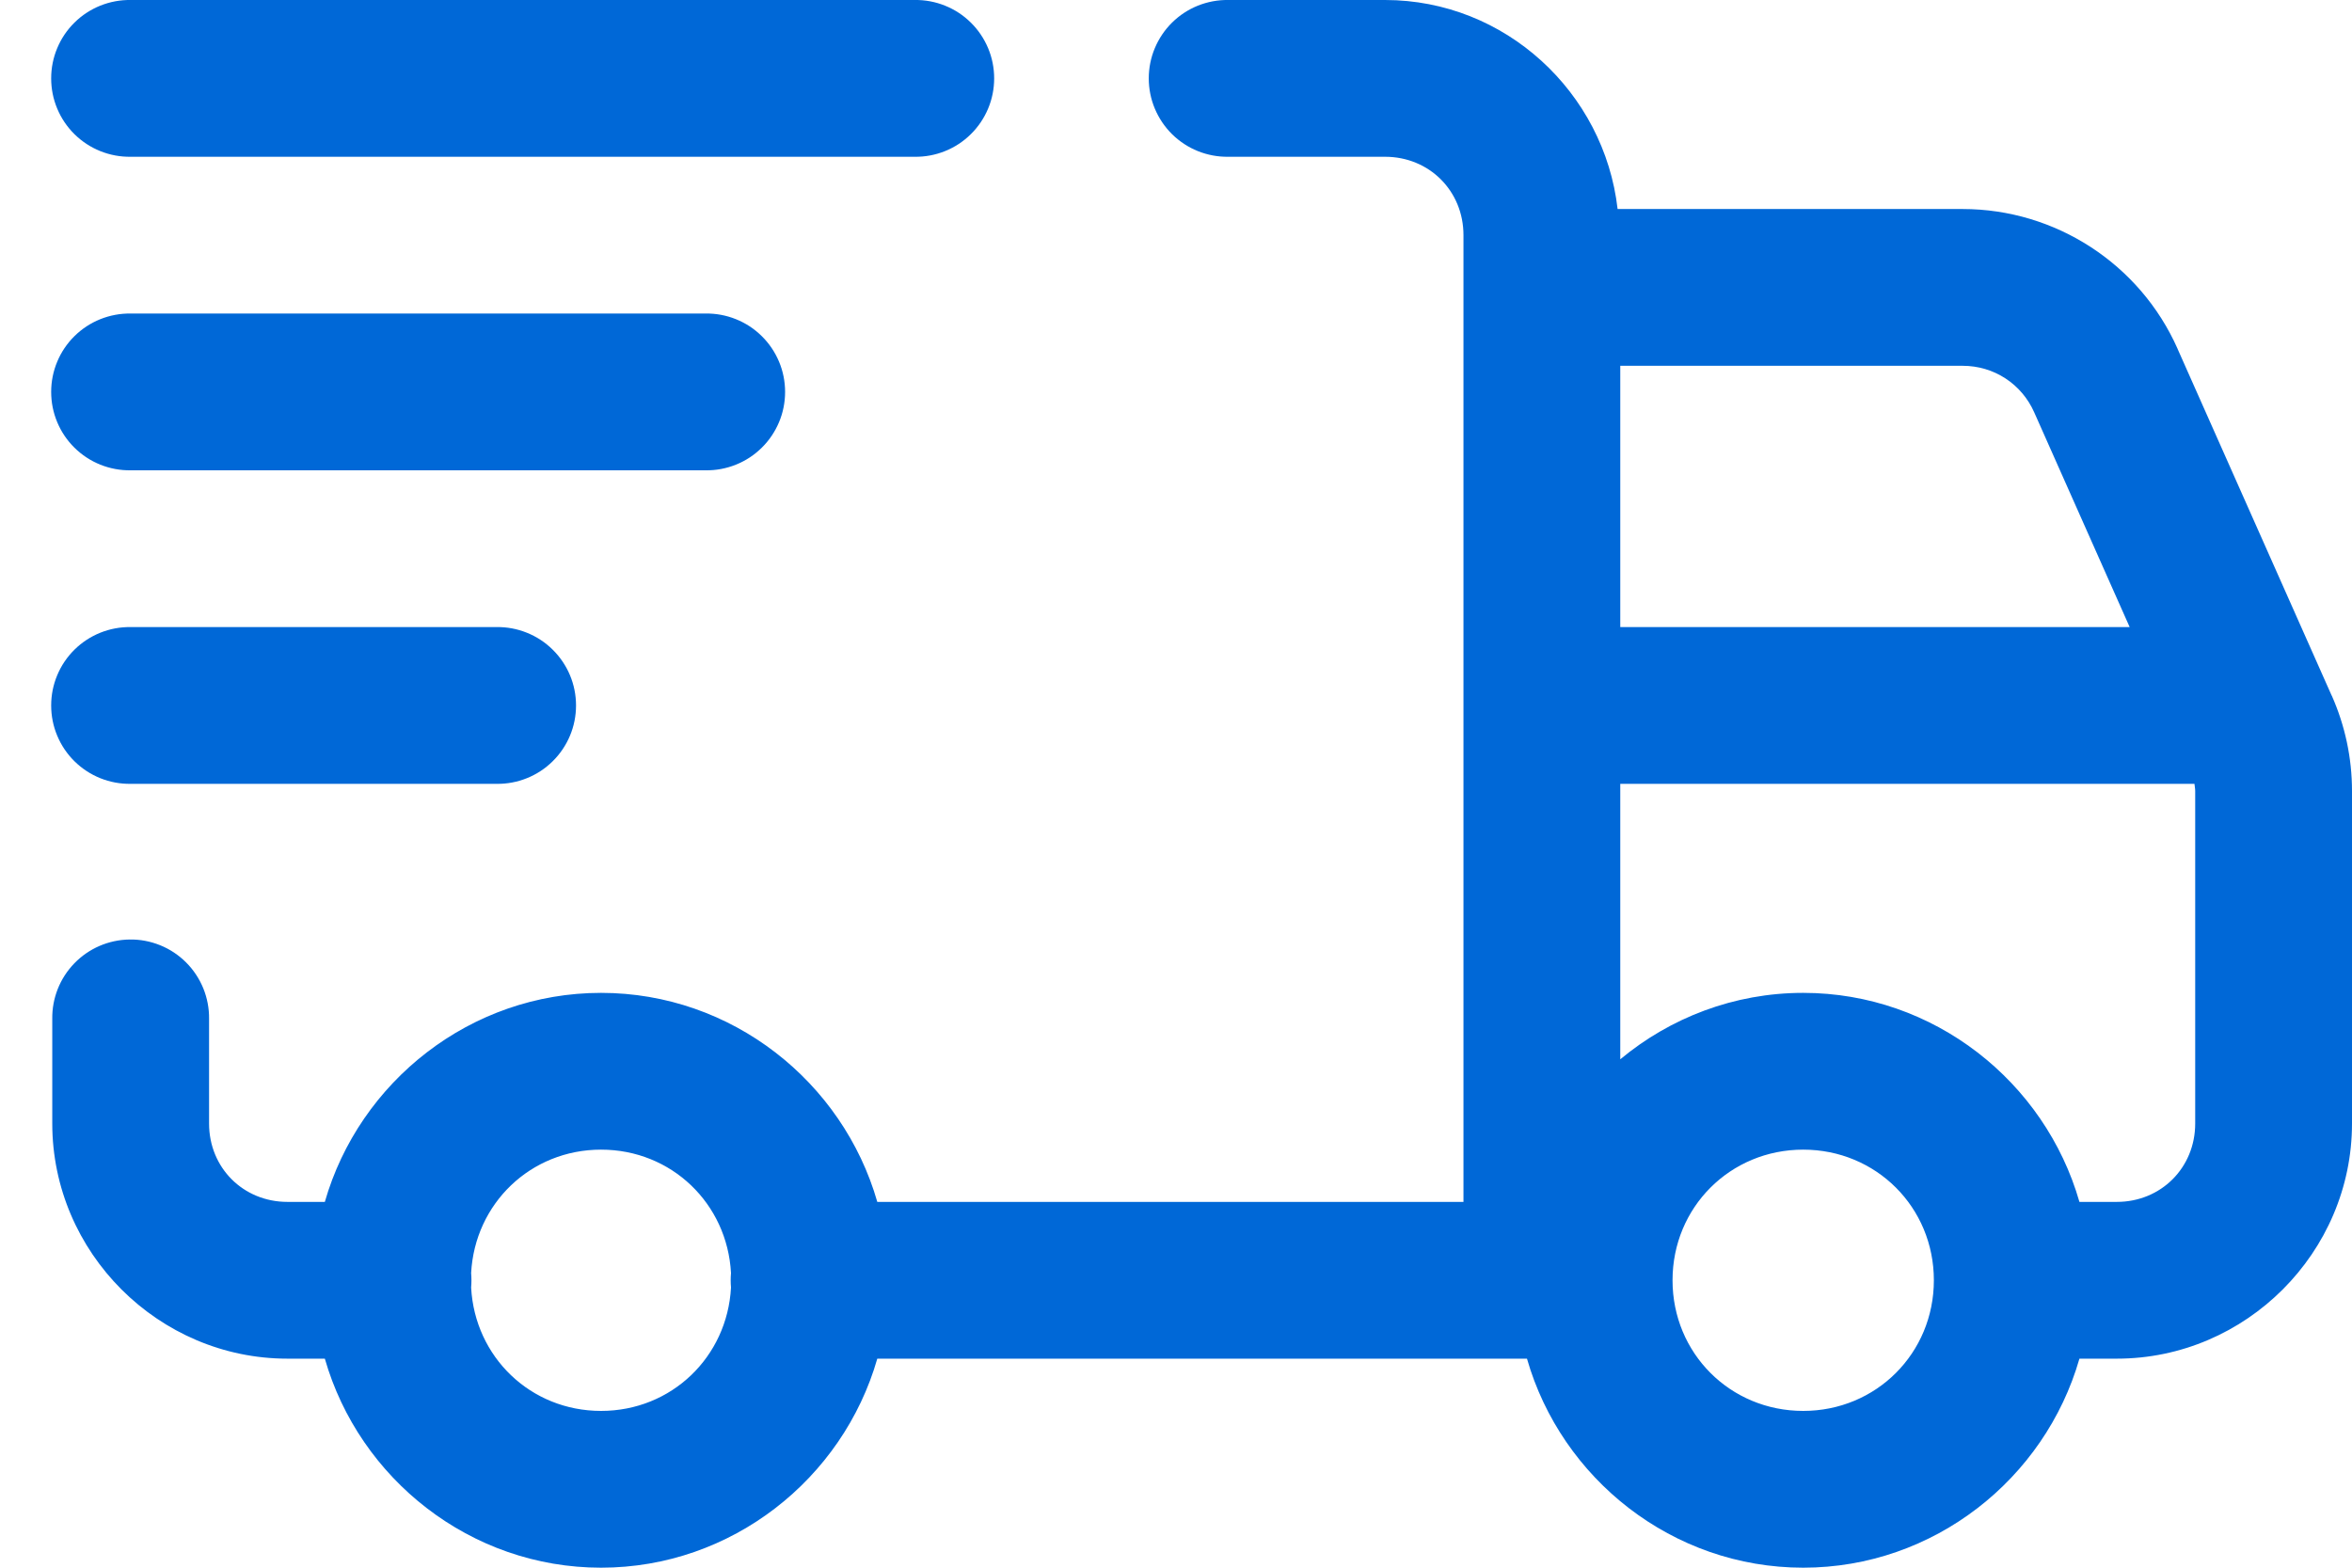 <svg width="45" height="30" viewBox="0 0 45 30" fill="none" xmlns="http://www.w3.org/2000/svg">
<path d="M2.5 2.79416e-05C2.301 -0.003 2.104 0.034 1.919 0.108C1.735 0.182 1.567 0.292 1.425 0.432C1.284 0.571 1.171 0.738 1.095 0.921C1.018 1.104 0.979 1.301 0.979 1.5C0.979 1.699 1.018 1.896 1.095 2.079C1.171 2.262 1.284 2.429 1.425 2.568C1.567 2.708 1.735 2.818 1.919 2.892C2.104 2.966 2.301 3.003 2.5 3H17.5C17.699 3.003 17.896 2.966 18.08 2.892C18.265 2.818 18.433 2.708 18.574 2.568C18.716 2.429 18.828 2.262 18.905 2.079C18.982 1.896 19.021 1.699 19.021 1.5C19.021 1.301 18.982 1.104 18.905 0.921C18.828 0.738 18.716 0.571 18.574 0.432C18.433 0.292 18.265 0.182 18.08 0.108C17.896 0.034 17.699 -0.003 17.5 2.79416e-05H2.5ZM23.5 2.79416e-05C23.301 -0.003 23.104 0.034 22.919 0.108C22.735 0.182 22.567 0.292 22.425 0.432C22.284 0.571 22.172 0.738 22.095 0.921C22.018 1.104 21.979 1.301 21.979 1.5C21.979 1.699 22.018 1.896 22.095 2.079C22.172 2.262 22.284 2.429 22.425 2.568C22.567 2.708 22.735 2.818 22.919 2.892C23.104 2.966 23.301 3.003 23.5 3H26.5C27.346 3 28 3.654 28 4.5V23H16.785C16.126 20.702 14 19 11.5 19C9 19 6.874 20.702 6.215 23H5.5C4.653 23 4 22.346 4 21.5V19.5C4.003 19.299 3.965 19.1 3.89 18.914C3.814 18.728 3.702 18.559 3.56 18.417C3.418 18.275 3.249 18.163 3.063 18.088C2.877 18.013 2.677 17.975 2.476 17.979C2.079 17.985 1.7 18.148 1.423 18.434C1.146 18.719 0.994 19.102 1 19.5V21.5C1 23.968 3.032 26 5.5 26H6.215C6.874 28.298 9 30 11.5 30C14 30 16.126 28.298 16.785 26H29.215C29.874 28.298 32 30 34.5 30C37 30 39.126 28.298 39.785 26H40.5C42.967 26 45 23.968 45 21.5V15.137C45 14.505 44.867 13.885 44.613 13.312C44.612 13.312 44.612 13.311 44.611 13.311L41.662 6.674V6.672C40.942 5.05 39.325 4 37.551 4H30.949C30.694 1.767 28.797 2.79416e-05 26.5 2.79416e-05H23.5ZM2.5 6C2.301 5.997 2.104 6.034 1.919 6.108C1.735 6.182 1.567 6.292 1.425 6.432C1.284 6.571 1.171 6.738 1.095 6.921C1.018 7.104 0.979 7.301 0.979 7.5C0.979 7.699 1.018 7.896 1.095 8.079C1.171 8.262 1.284 8.429 1.425 8.568C1.567 8.708 1.735 8.818 1.919 8.892C2.104 8.966 2.301 9.003 2.5 9H13.5C13.699 9.003 13.896 8.966 14.08 8.892C14.265 8.818 14.433 8.708 14.574 8.568C14.716 8.429 14.828 8.262 14.905 8.079C14.982 7.896 15.021 7.699 15.021 7.5C15.021 7.301 14.982 7.104 14.905 6.921C14.828 6.738 14.716 6.571 14.574 6.432C14.433 6.292 14.265 6.182 14.08 6.108C13.896 6.034 13.699 5.997 13.5 6H2.5ZM31 7H37.551C38.148 7 38.678 7.345 38.92 7.891L40.746 12H31V7ZM2.5 12C2.301 11.997 2.104 12.034 1.919 12.108C1.735 12.182 1.567 12.292 1.425 12.432C1.284 12.571 1.171 12.738 1.095 12.921C1.018 13.104 0.979 13.301 0.979 13.5C0.979 13.699 1.018 13.896 1.095 14.079C1.171 14.262 1.284 14.429 1.425 14.568C1.567 14.708 1.735 14.818 1.919 14.892C2.104 14.966 2.301 15.003 2.5 15H9.5C9.699 15.003 9.896 14.966 10.08 14.892C10.265 14.818 10.433 14.708 10.574 14.568C10.716 14.429 10.828 14.262 10.905 14.079C10.982 13.896 11.021 13.699 11.021 13.5C11.021 13.301 10.982 13.104 10.905 12.921C10.828 12.738 10.716 12.571 10.574 12.432C10.433 12.292 10.265 12.182 10.08 12.108C9.896 12.034 9.699 11.997 9.5 12H2.5ZM31 15H41.986C41.99 15.046 42 15.091 42 15.137V21.5C42 22.346 41.346 23 40.5 23H39.785C39.126 20.702 37 19 34.5 19C33.174 19 31.953 19.479 31 20.271V15ZM11.5 22C12.849 22 13.914 23.033 13.986 24.361C13.978 24.454 13.978 24.547 13.986 24.639C13.914 25.967 12.849 27 11.5 27C10.151 27 9.085 25.967 9.014 24.639C9.022 24.547 9.022 24.454 9.014 24.361C9.085 23.033 10.151 22 11.5 22ZM34.5 22C35.896 22 37 23.104 37 24.5C37 25.896 35.896 27 34.5 27C33.103 27 32 25.896 32 24.5C32 23.104 33.103 22 34.5 22Z" fill="#0068D7"/>
</svg>
